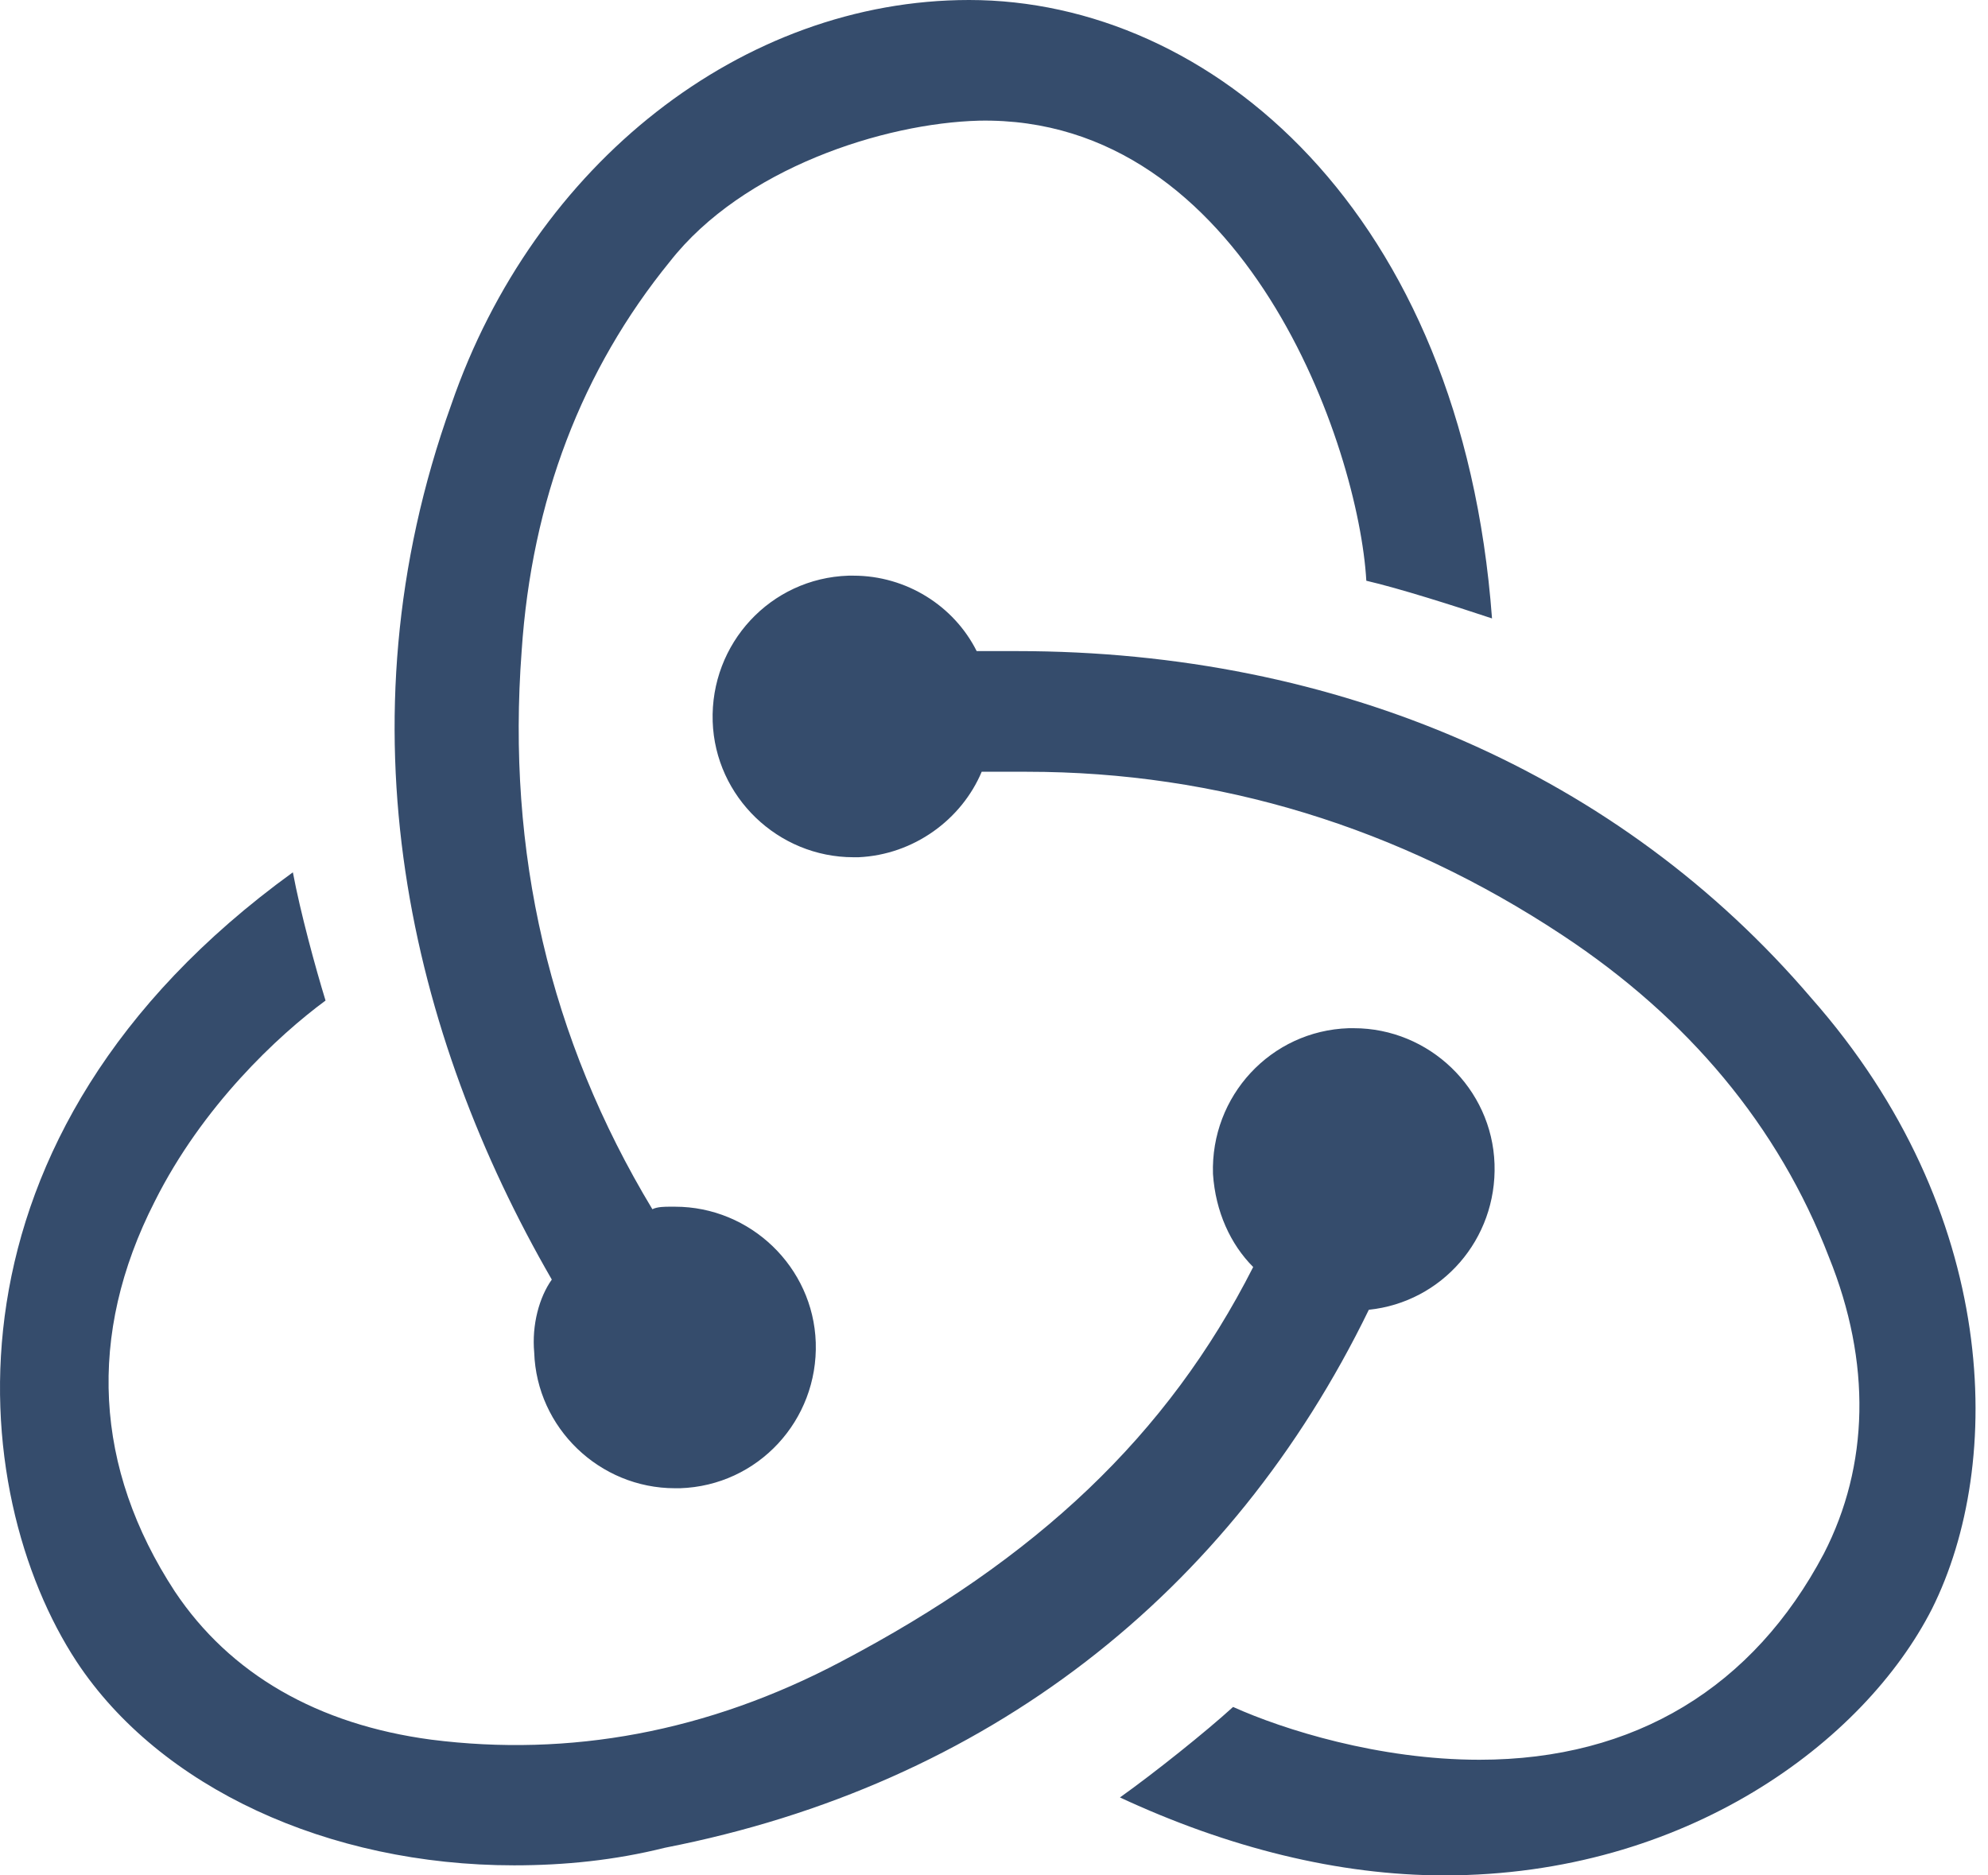 <svg width="53" height="50" viewBox="0 0 53 50" fill="none" xmlns="http://www.w3.org/2000/svg">
<path d="M36.493 34.92C38.437 34.718 39.911 33.043 39.844 31.032C39.777 29.021 38.102 27.413 36.091 27.413H35.957C33.879 27.48 32.271 29.223 32.338 31.3C32.405 32.306 32.807 33.177 33.41 33.78C31.131 38.271 27.646 41.555 22.419 44.303C18.866 46.18 15.18 46.85 11.494 46.381C8.478 45.979 6.132 44.638 4.658 42.426C2.513 39.142 2.312 35.59 4.122 32.038C5.395 29.491 7.406 27.614 8.679 26.676C8.411 25.804 8.009 24.33 7.808 23.257C-1.91 30.295 -0.905 39.812 2.044 44.303C4.256 47.654 8.746 49.732 13.706 49.732C15.046 49.732 16.387 49.598 17.727 49.263C26.306 47.587 32.807 42.493 36.493 34.92ZM48.289 26.609C43.195 20.643 35.689 17.359 27.11 17.359H26.038C25.434 16.153 24.161 15.348 22.754 15.348H22.62C20.542 15.415 18.933 17.158 19 19.236C19.067 21.247 20.743 22.855 22.754 22.855H22.888C24.362 22.788 25.636 21.85 26.172 20.576H27.378C32.472 20.576 37.297 22.051 41.654 24.933C45.005 27.145 47.418 30.027 48.758 33.512C49.897 36.327 49.83 39.075 48.624 41.421C46.747 44.973 43.597 46.917 39.442 46.917C36.761 46.917 34.214 46.113 32.874 45.509C32.137 46.18 30.796 47.252 29.858 47.922C32.74 49.263 35.689 50 38.504 50C44.938 50 49.696 46.448 51.506 42.895C53.45 39.008 53.316 32.306 48.289 26.609ZM14.242 36.059C14.309 38.07 15.984 39.678 17.995 39.678H18.129C20.207 39.611 21.815 37.869 21.748 35.791C21.681 33.78 20.006 32.172 17.995 32.172H17.861C17.727 32.172 17.526 32.172 17.392 32.239C14.644 27.681 13.505 22.721 13.907 17.359C14.175 13.338 15.515 9.853 17.861 6.971C19.805 4.491 23.558 3.284 26.105 3.217C33.209 3.083 36.225 11.93 36.426 15.483C37.297 15.684 38.772 16.153 39.777 16.488C38.973 5.63 32.271 0 25.837 0C19.805 0 14.242 4.357 12.03 10.791C8.947 19.37 10.958 27.614 14.711 34.115C14.376 34.584 14.175 35.322 14.242 36.059Z" fill="#354C6C"/>
</svg>
